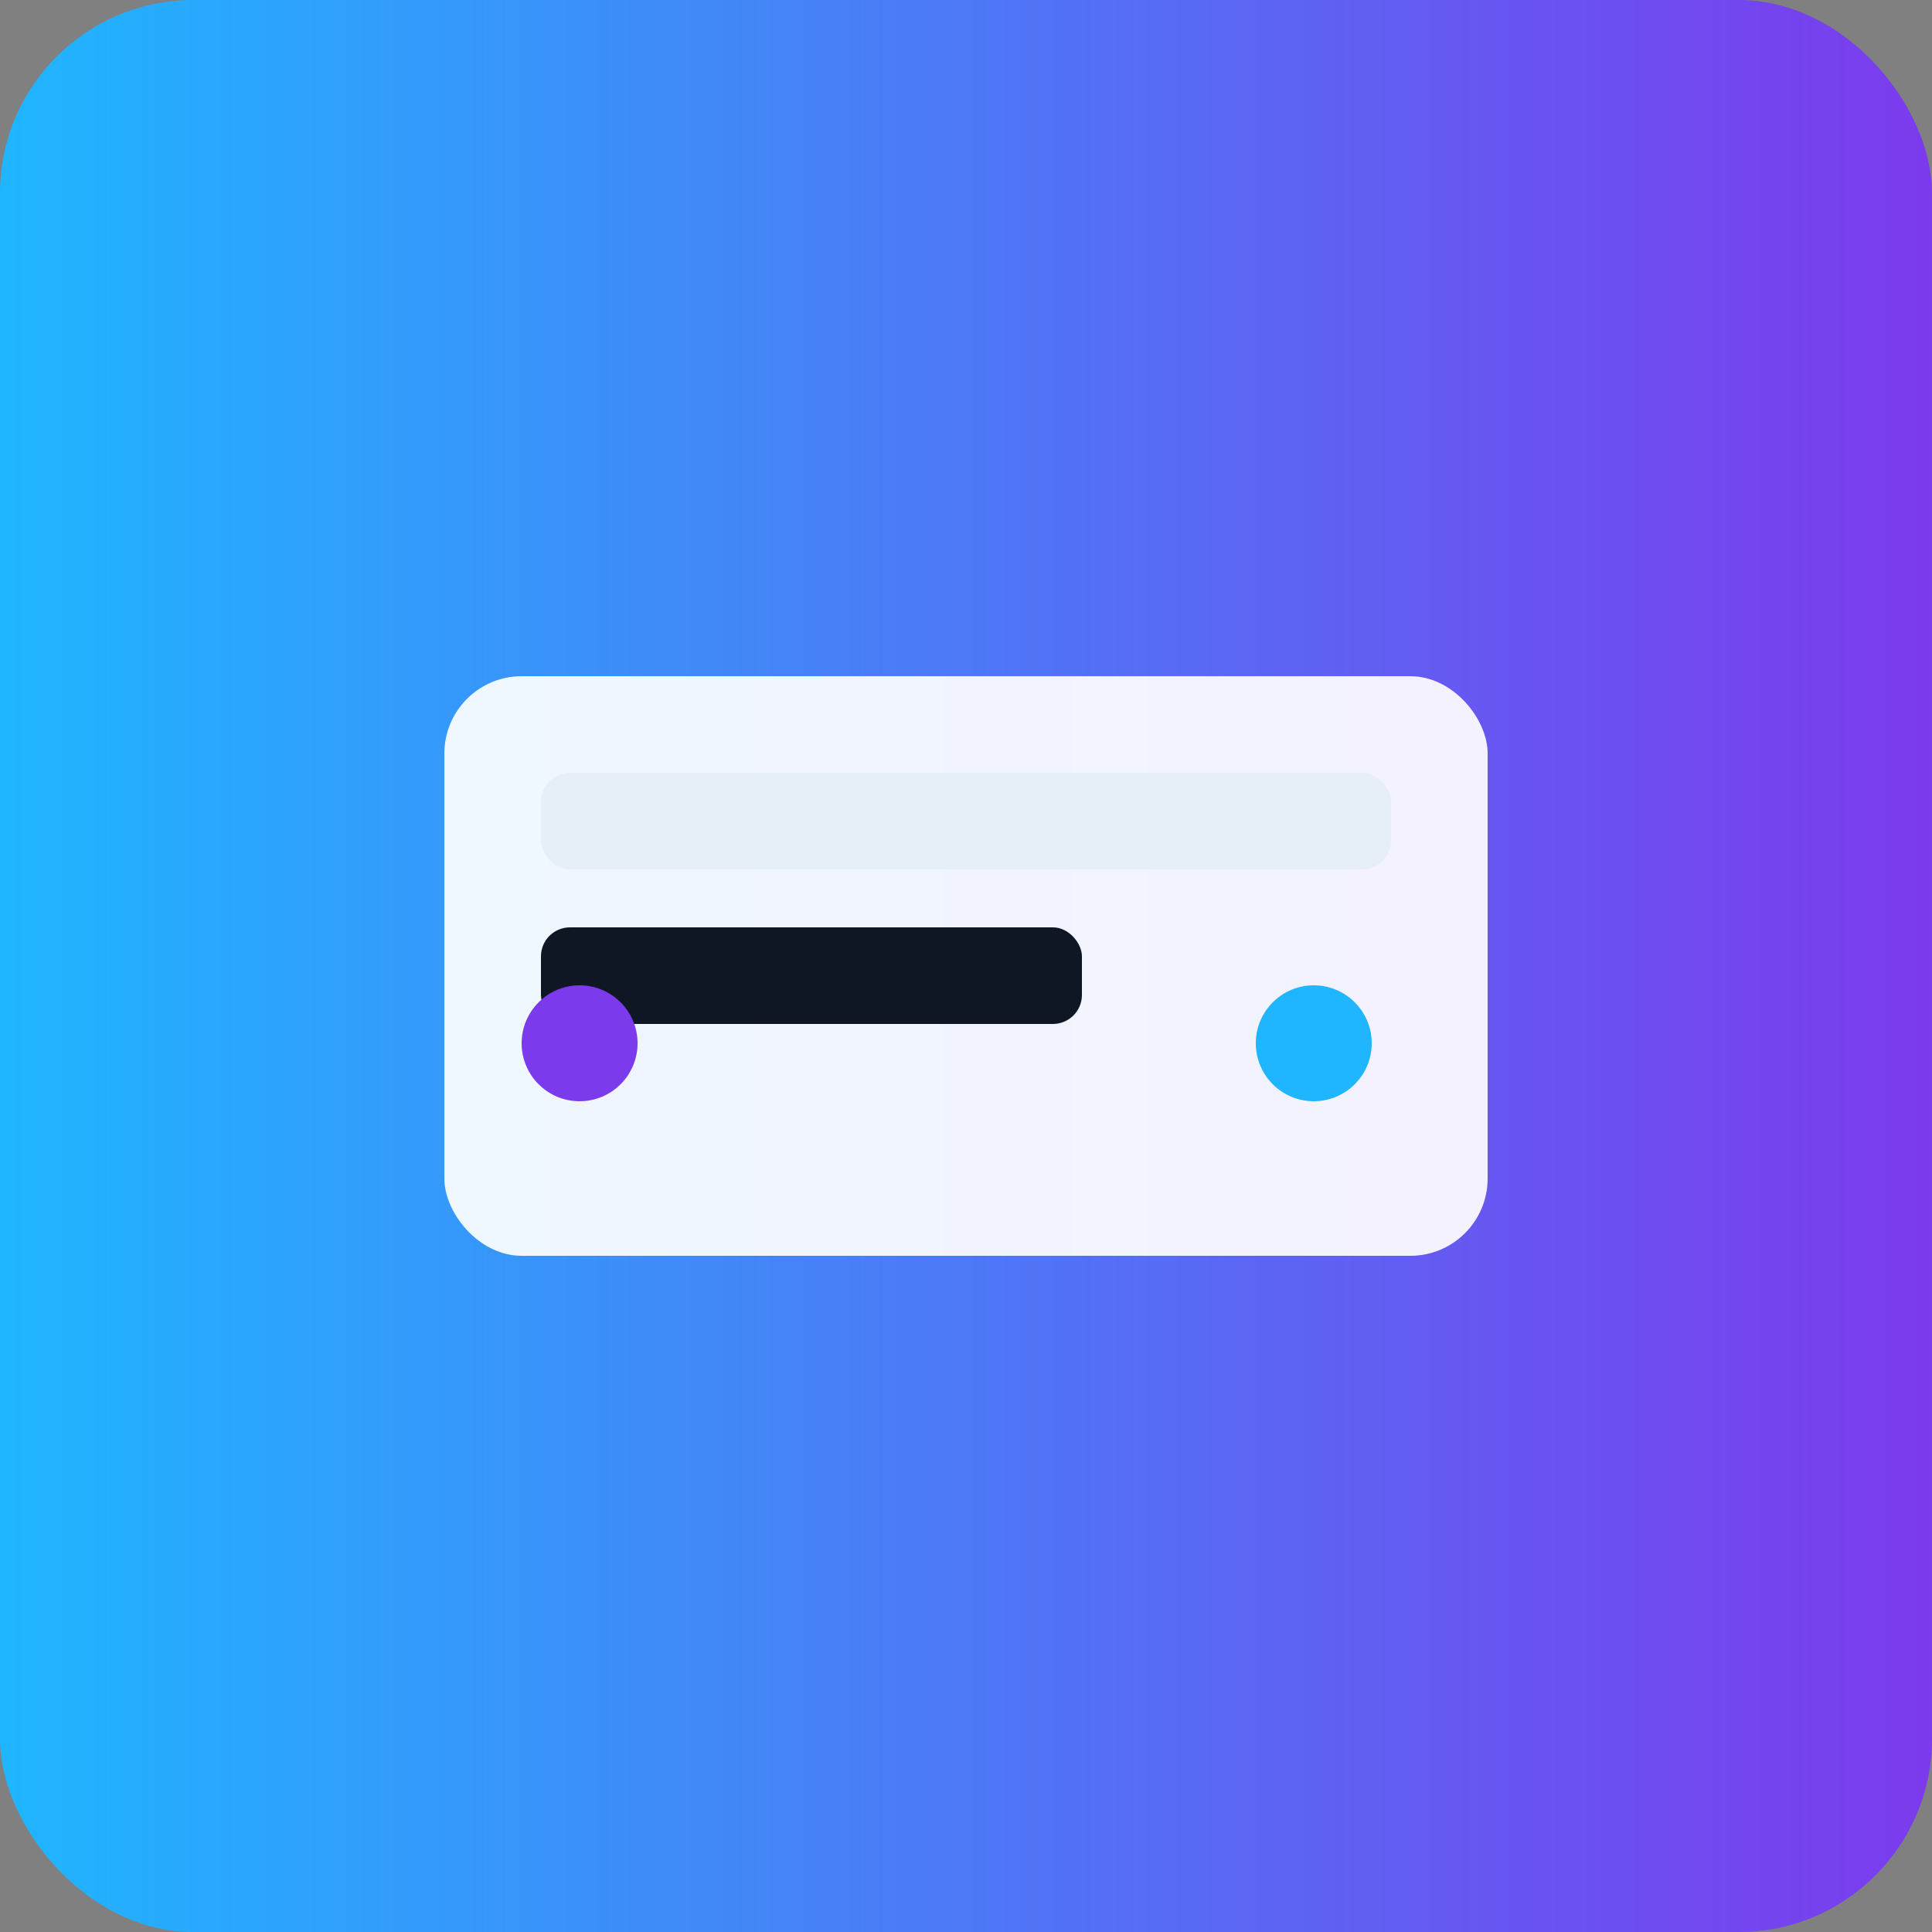 <svg xmlns="http://www.w3.org/2000/svg" viewBox="0 0 200 200">
  <rect x="0" y="0" width="200" height="200" fill="#808080" stroke="none"/>
  <defs>
    <linearGradient id="g1" x1="0" x2="1">
      <stop offset="0" stop-color="#1fb6ff"/>
      <stop offset="1" stop-color="#7c3aed"/>
    </linearGradient>
  </defs>
  <rect width="200" height="200" rx="20" fill="url(#g1)"/>
  <g transform="translate(40,48)">
    <rect x="6" y="22" width="108" height="60" rx="8" fill="#fff" opacity="0.92"/>
    <rect x="16" y="32" width="88" height="10" rx="3" fill="#e6eef6"/>
    <rect x="16" y="48" width="56" height="10" rx="3" fill="#0f1724"/>
    <circle cx="20" cy="60" r="6" fill="#7c3aed"/>
    <circle cx="96" cy="60" r="6" fill="#1fb6ff"/>
  </g>
</svg>